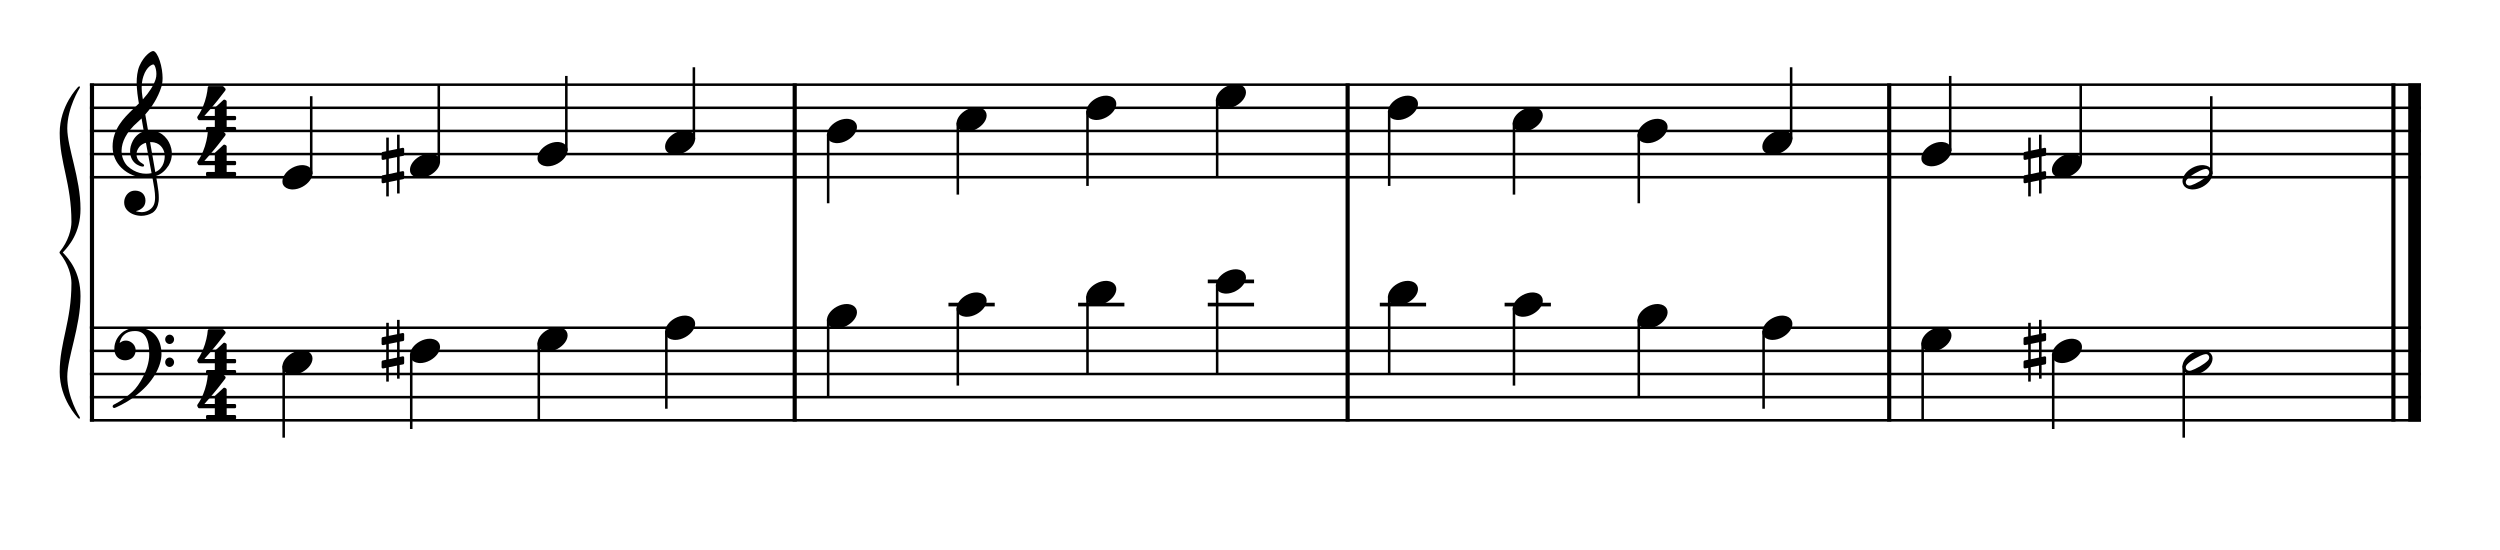 <?xml version="1.0" encoding="UTF-8" standalone="no"?>
<svg width="1000px" height="220px" viewBox="150 600 2700 500" xmlns="http://www.w3.org/2000/svg" xmlns:xlink="http://www.w3.org/1999/xlink" version="1.2" baseProfile="tiny">
 xmlns="http://www.w3.org/2000/svg" xmlns:xlink="http://www.w3.org/1999/xlink" version="1.2" baseProfile="tiny">
<title>exercises_scores (17)</title>
<desc>Generated by MuseScore 3.6.0</desc>
<polyline class="StaffLines" fill="none" stroke="#000000" stroke-width="2.75" stroke-linejoin="bevel" points="247.099,644.411 2764.63,644.411"/>
<polyline class="StaffLines" fill="none" stroke="#000000" stroke-width="2.75" stroke-linejoin="bevel" points="247.099,669.413 2764.63,669.413"/>
<polyline class="StaffLines" fill="none" stroke="#000000" stroke-width="2.75" stroke-linejoin="bevel" points="247.099,694.414 2764.63,694.414"/>
<polyline class="StaffLines" fill="none" stroke="#000000" stroke-width="2.75" stroke-linejoin="bevel" points="247.099,719.416 2764.63,719.416"/>
<polyline class="StaffLines" fill="none" stroke="#000000" stroke-width="2.75" stroke-linejoin="bevel" points="247.099,744.417 2764.63,744.417"/>
<polyline class="StaffLines" fill="none" stroke="#000000" stroke-width="2.75" stroke-linejoin="bevel" points="247.099,906.928 2764.63,906.928"/>
<polyline class="StaffLines" fill="none" stroke="#000000" stroke-width="2.75" stroke-linejoin="bevel" points="247.099,931.929 2764.63,931.929"/>
<polyline class="StaffLines" fill="none" stroke="#000000" stroke-width="2.75" stroke-linejoin="bevel" points="247.099,956.931 2764.63,956.931"/>
<polyline class="StaffLines" fill="none" stroke="#000000" stroke-width="2.75" stroke-linejoin="bevel" points="247.099,981.932 2764.63,981.932"/>
<polyline class="StaffLines" fill="none" stroke="#000000" stroke-width="2.75" stroke-linejoin="bevel" points="247.099,1006.93 2764.63,1006.93"/>
<path class="Text" d="M248.664,212.591 L212.604,212.591 L212.604,215.411 L213.684,215.411 C217.104,215.471 218.244,215.651 218.724,216.251 C219.084,216.791 219.084,216.911 219.084,219.971 L219.084,248.531 C219.084,251.591 219.084,251.711 218.724,252.251 C218.244,252.851 217.104,253.091 213.684,253.091 L212.604,253.091 L212.604,255.911 L249.444,255.911 L250.644,239.891 L248.004,239.891 C245.724,250.571 243.264,252.851 234.084,253.091 L230.124,253.091 C226.524,252.971 225.624,252.371 225.804,250.211 L225.804,234.911 L227.004,234.911 C233.184,234.671 235.404,236.891 235.644,243.551 L238.464,243.551 L238.464,223.871 L235.644,223.871 C235.284,229.751 232.944,232.091 227.244,232.091 L225.804,232.091 L225.804,218.411 C225.744,215.891 226.344,215.471 229.584,215.411 L232.704,215.411 C242.544,215.351 245.004,217.511 246.924,227.891 L249.504,227.891 L248.664,212.591 M282.908,227.951 L272.228,228.611 L272.228,231.191 L274.688,231.191 C276.968,231.251 277.268,231.611 277.268,234.191 L277.268,248.531 L277.268,250.871 L277.268,251.351 C277.208,252.251 277.148,252.611 276.908,252.911 C276.488,253.451 275.348,253.691 272.768,253.751 L272.528,253.751 L272.528,255.911 L287.648,255.911 L287.648,253.751 L287.408,253.751 C283.448,253.631 282.908,253.331 282.908,251.111 L282.908,248.531 L282.908,240.011 C282.908,234.671 285.848,230.711 289.748,230.711 C293.168,230.711 294.908,233.171 294.908,238.031 L294.908,248.531 L294.908,251.411 C294.848,252.191 294.788,252.611 294.488,252.911 C294.128,253.451 292.928,253.691 290.348,253.751 L290.108,253.751 L290.108,255.911 L305.288,255.911 L305.288,253.751 L305.048,253.751 C301.088,253.631 300.548,253.331 300.548,251.171 L300.548,248.531 L300.548,240.551 C300.548,234.551 303.248,230.711 307.448,230.711 C310.868,230.711 312.548,233.291 312.548,238.691 L312.548,248.531 L312.548,251.351 C312.488,252.191 312.428,252.611 312.128,252.911 C311.768,253.451 310.568,253.691 307.988,253.751 L307.748,253.751 L307.748,255.911 L322.928,255.911 L322.928,253.751 L322.688,253.751 C318.728,253.631 318.188,253.331 318.188,251.111 L318.188,248.531 L318.188,237.491 C318.188,233.771 317.828,232.511 316.268,230.471 C314.528,228.251 312.068,227.051 309.188,227.051 C305.288,227.051 302.408,228.911 299.828,233.051 C298.808,229.451 295.568,227.051 291.548,227.051 C287.888,227.051 285.248,228.791 282.908,232.571 L282.908,227.951 M336.537,227.951 L325.257,228.611 L325.257,231.191 L328.317,231.191 C330.597,231.251 330.897,231.611 330.897,234.191 L330.897,248.531 L330.897,251.351 C330.837,252.251 330.777,252.611 330.537,252.911 C330.117,253.451 328.977,253.691 326.397,253.751 L325.977,253.751 L325.977,255.911 L341.517,255.911 L341.517,253.751 L341.097,253.751 C337.077,253.631 336.537,253.331 336.537,251.171 L336.537,248.531 L336.537,227.951 M333.717,213.011 C331.797,213.011 330.237,214.571 330.237,216.491 C330.237,218.411 331.797,219.971 333.657,219.971 C335.637,219.971 337.197,218.411 337.197,216.491 C337.197,214.571 335.637,213.011 333.717,213.011 M355.067,227.951 L344.687,228.611 L344.687,231.191 L346.847,231.191 C349.127,231.251 349.427,231.611 349.427,234.191 L349.427,248.531 L349.427,249.971 L349.427,251.351 C349.367,252.251 349.307,252.611 349.067,252.911 C348.647,253.451 347.507,253.691 344.927,253.751 L344.687,253.751 L344.687,255.911 L359.867,255.911 L359.867,253.751 L359.627,253.751 C355.607,253.631 355.067,253.331 355.067,251.171 L355.067,248.531 L355.067,242.291 C355.067,239.351 355.487,236.651 356.147,235.271 C357.407,232.571 360.107,230.711 362.687,230.711 C364.247,230.711 366.047,231.551 366.947,232.811 C367.847,234.131 368.267,235.931 368.267,238.811 L368.267,248.531 L368.267,251.351 C368.207,252.251 368.147,252.611 367.907,252.911 C367.487,253.451 366.287,253.691 363.707,253.751 L363.467,253.751 L363.467,255.911 L378.647,255.911 L378.647,253.751 L378.407,253.751 C374.447,253.631 373.907,253.331 373.907,251.171 L373.907,248.531 L373.907,239.111 C373.907,234.791 373.727,233.711 372.647,231.671 C371.147,228.791 368.147,227.051 364.547,227.051 C360.647,227.051 357.707,228.851 355.067,232.811 L355.067,227.951 M394.843,227.051 C387.463,227.051 381.763,233.591 381.763,241.991 C381.763,250.211 387.523,256.811 394.723,256.811 C401.923,256.811 407.683,250.211 407.683,241.931 C407.683,233.711 401.923,227.051 394.843,227.051 M394.843,229.631 C399.043,229.631 401.383,234.011 401.383,241.931 C401.383,249.911 399.043,254.231 394.723,254.231 C390.403,254.231 388.063,249.911 388.063,241.991 C388.063,233.831 390.343,229.631 394.843,229.631 M421.603,227.951 L410.983,228.611 L410.983,231.191 L413.443,231.191 C415.723,231.251 416.023,231.611 416.023,234.191 L416.023,248.531 L416.023,251.351 C415.963,252.251 415.903,252.611 415.663,252.911 C415.243,253.451 414.043,253.691 411.463,253.751 L411.223,253.751 L411.223,255.911 L427.243,255.911 L427.243,253.751 L426.163,253.751 C422.143,253.631 421.603,253.331 421.603,251.171 L421.603,248.531 L421.603,247.931 C421.663,237.851 425.263,230.171 429.943,229.931 C429.103,230.891 428.863,231.491 428.863,232.631 C428.863,234.551 430.243,235.931 432.163,235.931 C434.383,235.931 435.823,234.311 435.823,231.911 C435.823,228.971 433.783,227.051 430.603,227.051 C426.823,227.051 423.583,230.051 421.603,235.391 L421.603,227.951 "/>
<polyline class="BarLine" fill="none" stroke="#000000" stroke-width="4.50" stroke-linejoin="bevel" points="249.349,905.552 249.349,1008.31"/>
<polyline class="BarLine" fill="none" stroke="#000000" stroke-width="4.50" stroke-linejoin="bevel" points="1008.28,905.552 1008.28,1008.31"/>
<polyline class="BarLine" fill="none" stroke="#000000" stroke-width="4.50" stroke-linejoin="bevel" points="1605.44,905.552 1605.44,1008.31"/>
<polyline class="BarLine" fill="none" stroke="#000000" stroke-width="4.50" stroke-linejoin="bevel" points="2190.34,905.552 2190.34,1008.31"/>
<polyline class="BarLine" fill="none" stroke="#000000" stroke-width="4.50" stroke-linejoin="bevel" points="2734.88,905.552 2734.88,1008.31"/>
<polyline class="BarLine" fill="none" stroke="#000000" stroke-width="13.75" stroke-linejoin="bevel" points="2757.75,905.552 2757.75,1008.31"/>
<polyline class="BarLine" fill="none" stroke="#000000" stroke-width="4.50" stroke-linejoin="bevel" points="249.349,643.036 249.349,906.928"/>
<polyline class="BarLine" fill="none" stroke="#000000" stroke-width="4.50" stroke-linejoin="bevel" points="1008.28,643.036 1008.28,906.928"/>
<polyline class="BarLine" fill="none" stroke="#000000" stroke-width="4.50" stroke-linejoin="bevel" points="1605.44,643.036 1605.44,906.928"/>
<polyline class="BarLine" fill="none" stroke="#000000" stroke-width="4.50" stroke-linejoin="bevel" points="2190.34,643.036 2190.34,906.928"/>
<polyline class="BarLine" fill="none" stroke="#000000" stroke-width="4.50" stroke-linejoin="bevel" points="2734.88,643.036 2734.88,906.928"/>
<polyline class="BarLine" fill="none" stroke="#000000" stroke-width="13.75" stroke-linejoin="bevel" points="2757.75,643.036 2757.75,906.928"/>
<path class="Accidental" d="M585.409,921.329 C586.009,921.229 586.509,920.529 586.509,919.929 L586.509,914.029 C586.509,913.229 585.909,912.629 585.109,912.629 L584.909,912.629 L581.609,913.329 L581.609,898.429 L578.809,898.429 L578.809,913.929 L569.909,915.729 L569.909,901.629 L567.109,901.629 L567.109,916.329 L563.209,917.129 C562.609,917.229 562.109,917.929 562.109,918.529 L562.109,918.729 L562.109,924.529 L562.109,924.329 C562.109,925.129 562.709,925.729 563.509,925.729 L563.809,925.729 L567.109,925.029 L567.109,941.529 L563.209,942.329 C562.609,942.429 562.109,943.129 562.109,943.729 L562.109,949.529 C562.109,950.329 562.709,950.929 563.509,950.929 L563.809,950.929 L567.109,950.229 L567.109,965.129 L569.909,965.129 L569.909,949.629 L578.809,947.829 L578.809,961.929 L581.609,961.929 L581.609,947.229 L585.409,946.529 C586.009,946.429 586.509,945.729 586.509,945.129 L586.509,939.229 C586.509,938.429 585.909,937.829 585.109,937.829 L584.909,937.829 L581.609,938.529 L581.609,922.029 L585.409,921.329 M569.909,941.029 L569.909,924.429 L578.809,922.629 L578.809,939.129 L569.909,941.029 "/>
<path class="Accidental" d="M2358.72,921.329 C2359.32,921.229 2359.82,920.529 2359.82,919.929 L2359.82,914.029 C2359.82,913.229 2359.22,912.629 2358.42,912.629 L2358.22,912.629 L2354.92,913.329 L2354.92,898.429 L2352.12,898.429 L2352.12,913.929 L2343.22,915.729 L2343.22,901.629 L2340.42,901.629 L2340.42,916.329 L2336.52,917.129 C2335.92,917.229 2335.42,917.929 2335.42,918.529 L2335.42,918.729 L2335.42,924.529 L2335.42,924.329 C2335.42,925.129 2336.02,925.729 2336.82,925.729 L2337.12,925.729 L2340.42,925.029 L2340.42,941.529 L2336.52,942.329 C2335.92,942.429 2335.42,943.129 2335.42,943.729 L2335.42,949.529 C2335.42,950.329 2336.02,950.929 2336.82,950.929 L2337.12,950.929 L2340.42,950.229 L2340.42,965.129 L2343.22,965.129 L2343.22,949.629 L2352.12,947.829 L2352.12,961.929 L2354.92,961.929 L2354.92,947.229 L2358.72,946.529 C2359.32,946.429 2359.82,945.729 2359.82,945.129 L2359.82,939.229 C2359.82,938.429 2359.22,937.829 2358.42,937.829 L2358.22,937.829 L2354.92,938.529 L2354.92,922.029 L2358.72,921.329 M2343.22,941.029 L2343.22,924.429 L2352.12,922.629 L2352.12,939.129 L2343.22,941.029 "/>
<path class="Accidental" d="M585.409,721.317 C586.009,721.217 586.509,720.517 586.509,719.917 L586.509,714.017 C586.509,713.217 585.909,712.617 585.109,712.617 L584.909,712.617 L581.609,713.317 L581.609,698.417 L578.809,698.417 L578.809,713.917 L569.909,715.717 L569.909,701.617 L567.109,701.617 L567.109,716.317 L563.209,717.117 C562.609,717.217 562.109,717.917 562.109,718.517 L562.109,718.717 L562.109,724.517 L562.109,724.317 C562.109,725.117 562.709,725.717 563.509,725.717 L563.809,725.717 L567.109,725.017 L567.109,741.517 L563.209,742.317 C562.609,742.417 562.109,743.117 562.109,743.717 L562.109,749.517 C562.109,750.317 562.709,750.917 563.509,750.917 L563.809,750.917 L567.109,750.217 L567.109,765.117 L569.909,765.117 L569.909,749.617 L578.809,747.817 L578.809,761.917 L581.609,761.917 L581.609,747.217 L585.409,746.517 C586.009,746.417 586.509,745.717 586.509,745.117 L586.509,739.217 C586.509,738.417 585.909,737.817 585.109,737.817 L584.909,737.817 L581.609,738.517 L581.609,722.017 L585.409,721.317 M569.909,741.017 L569.909,724.417 L578.809,722.617 L578.809,739.117 L569.909,741.017 "/>
<path class="Accidental" d="M2358.72,721.317 C2359.32,721.217 2359.82,720.517 2359.82,719.917 L2359.82,714.017 C2359.82,713.217 2359.22,712.617 2358.42,712.617 L2358.22,712.617 L2354.92,713.317 L2354.92,698.417 L2352.12,698.417 L2352.12,713.917 L2343.22,715.717 L2343.22,701.617 L2340.42,701.617 L2340.42,716.317 L2336.52,717.117 C2335.92,717.217 2335.42,717.917 2335.42,718.517 L2335.42,718.717 L2335.42,724.517 L2335.42,724.317 C2335.42,725.117 2336.02,725.717 2336.82,725.717 L2337.12,725.717 L2340.42,725.017 L2340.42,741.517 L2336.52,742.317 C2335.92,742.417 2335.42,743.117 2335.42,743.717 L2335.42,749.517 C2335.42,750.317 2336.02,750.917 2336.82,750.917 L2337.12,750.917 L2340.42,750.217 L2340.42,765.117 L2343.22,765.117 L2343.22,749.617 L2352.12,747.817 L2352.12,761.917 L2354.92,761.917 L2354.92,747.217 L2358.72,746.517 C2359.32,746.417 2359.82,745.717 2359.82,745.117 L2359.82,739.217 C2359.82,738.417 2359.22,737.817 2358.42,737.817 L2358.22,737.817 L2354.92,738.517 L2354.92,722.017 L2358.72,721.317 M2343.22,741.017 L2343.22,724.417 L2352.12,722.617 L2352.12,739.117 L2343.22,741.017 "/>
<polyline class="LedgerLine" fill="none" stroke="#000000" stroke-width="4.00" stroke-linejoin="bevel" points="1174.32,881.926 1224.32,881.926"/>
<polyline class="LedgerLine" fill="none" stroke="#000000" stroke-width="4.00" stroke-linejoin="bevel" points="1314.36,881.926 1364.35,881.926"/>
<polyline class="LedgerLine" fill="none" stroke="#000000" stroke-width="4.00" stroke-linejoin="bevel" points="1454.4,881.926 1504.39,881.926"/>
<polyline class="LedgerLine" fill="none" stroke="#000000" stroke-width="4.00" stroke-linejoin="bevel" points="1454.4,856.924 1504.39,856.924"/>
<polyline class="LedgerLine" fill="none" stroke="#000000" stroke-width="4.00" stroke-linejoin="bevel" points="1640.19,881.926 1690.18,881.926"/>
<polyline class="LedgerLine" fill="none" stroke="#000000" stroke-width="4.00" stroke-linejoin="bevel" points="1774.98,881.926 1824.97,881.926"/>
<polyline class="Stem" fill="none" stroke="#000000" stroke-width="2.75" stroke-linejoin="bevel" points="456.377,947.95 456.377,1025.69"/>
<polyline class="Stem" fill="none" stroke="#000000" stroke-width="2.75" stroke-linejoin="bevel" points="594.135,935.449 594.135,1016.31"/>
<polyline class="Stem" fill="none" stroke="#000000" stroke-width="2.75" stroke-linejoin="bevel" points="731.892,922.949 731.892,1006.93"/>
<polyline class="Stem" fill="none" stroke="#000000" stroke-width="2.75" stroke-linejoin="bevel" points="869.649,910.448 869.649,994.433"/>
<polyline class="Stem" fill="none" stroke="#000000" stroke-width="2.75" stroke-linejoin="bevel" points="1044.41,897.947 1044.41,981.932"/>
<polyline class="Stem" fill="none" stroke="#000000" stroke-width="2.75" stroke-linejoin="bevel" points="1184.45,885.446 1184.45,969.431"/>
<polyline class="Stem" fill="none" stroke="#000000" stroke-width="2.75" stroke-linejoin="bevel" points="1324.49,872.945 1324.49,956.931"/>
<polyline class="Stem" fill="none" stroke="#000000" stroke-width="2.75" stroke-linejoin="bevel" points="1464.52,860.445 1464.52,956.931"/>
<polyline class="Stem" fill="none" stroke="#000000" stroke-width="2.75" stroke-linejoin="bevel" points="1650.31,872.945 1650.31,956.931"/>
<polyline class="Stem" fill="none" stroke="#000000" stroke-width="2.75" stroke-linejoin="bevel" points="1785.1,885.446 1785.1,969.431"/>
<polyline class="Stem" fill="none" stroke="#000000" stroke-width="2.75" stroke-linejoin="bevel" points="1919.89,897.947 1919.89,981.932"/>
<polyline class="Stem" fill="none" stroke="#000000" stroke-width="2.75" stroke-linejoin="bevel" points="2054.68,910.448 2054.68,994.433"/>
<polyline class="Stem" fill="none" stroke="#000000" stroke-width="2.75" stroke-linejoin="bevel" points="2226.47,922.949 2226.47,1006.93"/>
<polyline class="Stem" fill="none" stroke="#000000" stroke-width="2.75" stroke-linejoin="bevel" points="2367.45,935.449 2367.45,1016.31"/>
<polyline class="Stem" fill="none" stroke="#000000" stroke-width="2.75" stroke-linejoin="bevel" points="2508.43,947.87 2508.43,1025.69"/>
<polyline class="Stem" fill="none" stroke="#000000" stroke-width="2.75" stroke-linejoin="bevel" points="486.121,741.057 486.121,656.912"/>
<polyline class="Stem" fill="none" stroke="#000000" stroke-width="2.75" stroke-linejoin="bevel" points="623.879,728.556 623.879,644.411"/>
<polyline class="Stem" fill="none" stroke="#000000" stroke-width="2.75" stroke-linejoin="bevel" points="761.636,716.056 761.636,635.035"/>
<polyline class="Stem" fill="none" stroke="#000000" stroke-width="2.75" stroke-linejoin="bevel" points="899.394,703.555 899.394,625.66"/>
<polyline class="Stem" fill="none" stroke="#000000" stroke-width="2.75" stroke-linejoin="bevel" points="1044.41,697.934 1044.41,772.544"/>
<polyline class="Stem" fill="none" stroke="#000000" stroke-width="2.75" stroke-linejoin="bevel" points="1184.45,685.434 1184.45,763.168"/>
<polyline class="Stem" fill="none" stroke="#000000" stroke-width="2.75" stroke-linejoin="bevel" points="1324.49,672.933 1324.49,753.793"/>
<polyline class="Stem" fill="none" stroke="#000000" stroke-width="2.75" stroke-linejoin="bevel" points="1464.52,660.432 1464.52,744.417"/>
<polyline class="Stem" fill="none" stroke="#000000" stroke-width="2.75" stroke-linejoin="bevel" points="1650.31,672.933 1650.31,753.793"/>
<polyline class="Stem" fill="none" stroke="#000000" stroke-width="2.75" stroke-linejoin="bevel" points="1785.1,685.434 1785.1,763.168"/>
<polyline class="Stem" fill="none" stroke="#000000" stroke-width="2.75" stroke-linejoin="bevel" points="1919.89,697.934 1919.89,772.544"/>
<polyline class="Stem" fill="none" stroke="#000000" stroke-width="2.75" stroke-linejoin="bevel" points="2084.42,703.555 2084.42,625.66"/>
<polyline class="Stem" fill="none" stroke="#000000" stroke-width="2.75" stroke-linejoin="bevel" points="2256.21,716.056 2256.21,635.035"/>
<polyline class="Stem" fill="none" stroke="#000000" stroke-width="2.75" stroke-linejoin="bevel" points="2397.19,728.556 2397.19,644.411"/>
<polyline class="Stem" fill="none" stroke="#000000" stroke-width="2.75" stroke-linejoin="bevel" points="2538.18,740.977 2538.18,656.912"/>
<path class="Note" d="M486.502,936.23 C485.002,933.53 482.102,931.83 478.202,931.43 C477.602,931.33 477.102,931.33 476.502,931.33 C473.002,931.33 469.202,932.33 465.702,934.23 C459.102,937.83 455.002,943.73 455.002,948.83 C455.002,950.23 455.202,951.53 455.902,952.73 C457.402,955.43 460.402,957.13 464.302,957.53 C464.902,957.63 465.402,957.63 466.002,957.63 C469.502,957.63 473.202,956.63 476.702,954.73 C483.302,951.13 487.502,945.33 487.502,940.23 C487.502,938.83 487.202,937.43 486.502,936.23"/>
<path class="Note" d="M624.26,923.729 C622.76,921.029 619.86,919.329 615.96,918.929 C615.36,918.829 614.86,918.829 614.26,918.829 C610.76,918.829 606.96,919.829 603.46,921.729 C596.86,925.329 592.76,931.229 592.76,936.329 C592.76,937.729 592.96,939.029 593.66,940.229 C595.16,942.929 598.16,944.629 602.06,945.029 C602.66,945.129 603.16,945.129 603.76,945.129 C607.26,945.129 610.96,944.129 614.46,942.229 C621.06,938.629 625.26,932.829 625.26,927.729 C625.26,926.329 624.96,924.929 624.26,923.729"/>
<path class="Note" d="M762.017,911.228 C760.517,908.528 757.617,906.828 753.717,906.428 C753.117,906.328 752.617,906.328 752.017,906.328 C748.517,906.328 744.717,907.328 741.217,909.228 C734.617,912.828 730.517,918.728 730.517,923.828 C730.517,925.228 730.717,926.528 731.417,927.728 C732.917,930.428 735.917,932.128 739.817,932.528 C740.417,932.628 740.917,932.628 741.517,932.628 C745.017,932.628 748.717,931.628 752.217,929.728 C758.817,926.128 763.017,920.328 763.017,915.228 C763.017,913.828 762.717,912.428 762.017,911.228"/>
<path class="Note" d="M899.774,898.728 C898.274,896.028 895.374,894.328 891.474,893.928 C890.874,893.828 890.374,893.828 889.774,893.828 C886.274,893.828 882.474,894.828 878.974,896.728 C872.374,900.328 868.274,906.228 868.274,911.328 C868.274,912.728 868.474,914.028 869.174,915.228 C870.674,917.928 873.674,919.628 877.574,920.028 C878.174,920.128 878.674,920.128 879.274,920.128 C882.774,920.128 886.474,919.128 889.974,917.228 C896.574,913.628 900.774,907.828 900.774,902.728 C900.774,901.328 900.474,899.928 899.774,898.728"/>
<path class="Note" d="M1074.53,886.227 C1073.03,883.527 1070.13,881.827 1066.23,881.427 C1065.63,881.327 1065.13,881.327 1064.53,881.327 C1061.03,881.327 1057.23,882.327 1053.73,884.227 C1047.13,887.827 1043.03,893.727 1043.03,898.827 C1043.03,900.227 1043.23,901.527 1043.93,902.727 C1045.43,905.427 1048.43,907.127 1052.33,907.527 C1052.93,907.627 1053.43,907.627 1054.03,907.627 C1057.53,907.627 1061.23,906.627 1064.73,904.727 C1071.33,901.127 1075.53,895.327 1075.53,890.227 C1075.53,888.827 1075.23,887.427 1074.53,886.227"/>
<path class="Note" d="M1214.57,873.726 C1213.07,871.026 1210.17,869.326 1206.27,868.926 C1205.67,868.826 1205.17,868.826 1204.57,868.826 C1201.07,868.826 1197.27,869.826 1193.77,871.726 C1187.17,875.326 1183.07,881.226 1183.07,886.326 C1183.07,887.726 1183.27,889.026 1183.97,890.226 C1185.47,892.926 1188.47,894.626 1192.37,895.026 C1192.97,895.126 1193.47,895.126 1194.07,895.126 C1197.57,895.126 1201.27,894.126 1204.77,892.226 C1211.37,888.626 1215.57,882.826 1215.57,877.726 C1215.57,876.326 1215.27,874.926 1214.57,873.726"/>
<path class="Note" d="M1354.61,861.225 C1353.11,858.525 1350.21,856.825 1346.31,856.425 C1345.71,856.325 1345.21,856.325 1344.61,856.325 C1341.11,856.325 1337.31,857.325 1333.81,859.225 C1327.21,862.825 1323.11,868.725 1323.11,873.825 C1323.11,875.225 1323.31,876.525 1324.01,877.725 C1325.51,880.425 1328.51,882.125 1332.41,882.525 C1333.01,882.625 1333.51,882.625 1334.11,882.625 C1337.61,882.625 1341.31,881.625 1344.81,879.725 C1351.41,876.125 1355.61,870.325 1355.61,865.225 C1355.61,863.825 1355.31,862.425 1354.61,861.225"/>
<path class="Note" d="M1494.65,848.724 C1493.15,846.024 1490.25,844.324 1486.35,843.924 C1485.75,843.824 1485.25,843.824 1484.65,843.824 C1481.15,843.824 1477.35,844.824 1473.85,846.724 C1467.25,850.324 1463.15,856.224 1463.15,861.324 C1463.15,862.724 1463.35,864.024 1464.05,865.224 C1465.55,867.924 1468.55,869.624 1472.45,870.024 C1473.05,870.124 1473.55,870.124 1474.15,870.124 C1477.65,870.124 1481.35,869.124 1484.85,867.224 C1491.45,863.624 1495.65,857.824 1495.65,852.724 C1495.65,851.324 1495.35,849.924 1494.65,848.724"/>
<path class="Note" d="M1680.44,861.225 C1678.94,858.525 1676.04,856.825 1672.14,856.425 C1671.54,856.325 1671.04,856.325 1670.44,856.325 C1666.94,856.325 1663.14,857.325 1659.64,859.225 C1653.04,862.825 1648.94,868.725 1648.94,873.825 C1648.94,875.225 1649.14,876.525 1649.84,877.725 C1651.34,880.425 1654.34,882.125 1658.24,882.525 C1658.84,882.625 1659.34,882.625 1659.94,882.625 C1663.44,882.625 1667.14,881.625 1670.64,879.725 C1677.24,876.125 1681.44,870.325 1681.44,865.225 C1681.44,863.825 1681.14,862.425 1680.44,861.225"/>
<path class="Note" d="M1815.23,873.726 C1813.73,871.026 1810.83,869.326 1806.93,868.926 C1806.33,868.826 1805.83,868.826 1805.23,868.826 C1801.73,868.826 1797.93,869.826 1794.43,871.726 C1787.83,875.326 1783.73,881.226 1783.73,886.326 C1783.73,887.726 1783.93,889.026 1784.63,890.226 C1786.13,892.926 1789.13,894.626 1793.03,895.026 C1793.63,895.126 1794.13,895.126 1794.73,895.126 C1798.23,895.126 1801.93,894.126 1805.43,892.226 C1812.03,888.626 1816.23,882.826 1816.23,877.726 C1816.23,876.326 1815.93,874.926 1815.23,873.726"/>
<path class="Note" d="M1950.01,886.227 C1948.51,883.527 1945.61,881.827 1941.71,881.427 C1941.11,881.327 1940.61,881.327 1940.01,881.327 C1936.51,881.327 1932.71,882.327 1929.21,884.227 C1922.61,887.827 1918.51,893.727 1918.51,898.827 C1918.51,900.227 1918.71,901.527 1919.41,902.727 C1920.91,905.427 1923.91,907.127 1927.81,907.527 C1928.41,907.627 1928.91,907.627 1929.51,907.627 C1933.01,907.627 1936.71,906.627 1940.21,904.727 C1946.81,901.127 1951.01,895.327 1951.01,890.227 C1951.01,888.827 1950.71,887.427 1950.01,886.227"/>
<path class="Note" d="M2084.8,898.728 C2083.3,896.028 2080.4,894.328 2076.5,893.928 C2075.9,893.828 2075.4,893.828 2074.8,893.828 C2071.3,893.828 2067.5,894.828 2064,896.728 C2057.4,900.328 2053.3,906.228 2053.3,911.328 C2053.3,912.728 2053.5,914.028 2054.2,915.228 C2055.7,917.928 2058.7,919.628 2062.6,920.028 C2063.2,920.128 2063.7,920.128 2064.3,920.128 C2067.8,920.128 2071.5,919.128 2075,917.228 C2081.6,913.628 2085.8,907.828 2085.8,902.728 C2085.8,901.328 2085.5,899.928 2084.8,898.728"/>
<path class="Note" d="M2256.59,911.228 C2255.09,908.528 2252.19,906.828 2248.29,906.428 C2247.69,906.328 2247.19,906.328 2246.59,906.328 C2243.09,906.328 2239.29,907.328 2235.79,909.228 C2229.19,912.828 2225.09,918.728 2225.09,923.828 C2225.09,925.228 2225.29,926.528 2225.99,927.728 C2227.49,930.428 2230.49,932.128 2234.39,932.528 C2234.99,932.628 2235.49,932.628 2236.09,932.628 C2239.59,932.628 2243.29,931.628 2246.79,929.728 C2253.39,926.128 2257.59,920.328 2257.59,915.228 C2257.59,913.828 2257.29,912.428 2256.59,911.228"/>
<path class="Note" d="M2397.57,923.729 C2396.07,921.029 2393.17,919.329 2389.27,918.929 C2388.67,918.829 2388.17,918.829 2387.57,918.829 C2384.07,918.829 2380.27,919.829 2376.77,921.729 C2370.17,925.329 2366.07,931.229 2366.07,936.329 C2366.07,937.729 2366.27,939.029 2366.97,940.229 C2368.47,942.929 2371.47,944.629 2375.37,945.029 C2375.97,945.129 2376.47,945.129 2377.07,945.129 C2380.57,945.129 2384.27,944.129 2387.77,942.229 C2394.37,938.629 2398.57,932.829 2398.57,927.729 C2398.57,926.329 2398.27,924.929 2397.57,923.729"/>
<path class="Note" d="M2538.56,936.23 C2537.06,933.53 2534.16,931.83 2530.26,931.43 C2529.66,931.33 2529.16,931.33 2528.56,931.33 C2525.06,931.33 2521.26,932.33 2517.76,934.23 C2511.16,937.83 2507.06,943.63 2507.06,948.73 C2507.06,950.13 2507.46,951.53 2508.16,952.73 C2509.66,955.53 2512.46,957.13 2516.36,957.53 C2516.96,957.63 2517.46,957.63 2518.06,957.63 C2521.56,957.63 2525.36,956.63 2528.86,954.73 C2535.46,951.13 2539.56,945.23 2539.56,940.13 C2539.56,938.73 2539.26,937.43 2538.56,936.23 M2534.36,942.53 C2532.66,944.33 2529.46,946.63 2525.86,948.73 C2522.26,950.83 2518.56,952.53 2516.26,953.23 C2515.76,953.33 2515.16,953.43 2514.66,953.43 C2513.16,953.43 2511.86,952.73 2511.16,951.63 C2510.86,951.03 2510.66,950.43 2510.66,949.83 C2510.66,948.73 2511.16,947.63 2512.26,946.43 C2513.96,944.63 2517.16,942.23 2520.76,940.13 C2524.36,938.03 2528.06,936.33 2530.46,935.73 L2530.66,935.73 C2531.26,935.53 2531.76,935.43 2532.26,935.43 C2533.66,935.43 2534.76,936.03 2535.46,937.33 C2535.76,937.93 2535.96,938.43 2535.96,939.03 C2535.96,940.33 2535.26,941.63 2534.36,942.53"/>
<path class="Note" d="M486.502,736.217 C485.002,733.517 482.102,731.817 478.202,731.417 C477.602,731.317 477.102,731.317 476.502,731.317 C473.002,731.317 469.202,732.317 465.702,734.217 C459.102,737.817 455.002,743.717 455.002,748.817 C455.002,750.217 455.202,751.517 455.902,752.717 C457.402,755.417 460.402,757.117 464.302,757.517 C464.902,757.617 465.402,757.617 466.002,757.617 C469.502,757.617 473.202,756.617 476.702,754.717 C483.302,751.117 487.502,745.317 487.502,740.217 C487.502,738.817 487.202,737.417 486.502,736.217"/>
<path class="Note" d="M624.26,723.717 C622.76,721.017 619.86,719.317 615.96,718.917 C615.36,718.817 614.86,718.817 614.26,718.817 C610.76,718.817 606.96,719.817 603.46,721.717 C596.86,725.317 592.76,731.217 592.76,736.317 C592.76,737.717 592.96,739.017 593.66,740.217 C595.16,742.917 598.16,744.617 602.06,745.017 C602.66,745.117 603.16,745.117 603.76,745.117 C607.26,745.117 610.96,744.117 614.46,742.217 C621.06,738.617 625.26,732.817 625.26,727.717 C625.26,726.317 624.96,724.917 624.26,723.717"/>
<path class="Note" d="M762.017,711.216 C760.517,708.516 757.617,706.816 753.717,706.416 C753.117,706.316 752.617,706.316 752.017,706.316 C748.517,706.316 744.717,707.316 741.217,709.216 C734.617,712.816 730.517,718.716 730.517,723.816 C730.517,725.216 730.717,726.516 731.417,727.716 C732.917,730.416 735.917,732.116 739.817,732.516 C740.417,732.616 740.917,732.616 741.517,732.616 C745.017,732.616 748.717,731.616 752.217,729.716 C758.817,726.116 763.017,720.316 763.017,715.216 C763.017,713.816 762.717,712.416 762.017,711.216"/>
<path class="Note" d="M899.774,698.715 C898.274,696.015 895.374,694.315 891.474,693.915 C890.874,693.815 890.374,693.815 889.774,693.815 C886.274,693.815 882.474,694.815 878.974,696.715 C872.374,700.315 868.274,706.215 868.274,711.315 C868.274,712.715 868.474,714.015 869.174,715.215 C870.674,717.915 873.674,719.615 877.574,720.015 C878.174,720.115 878.674,720.115 879.274,720.115 C882.774,720.115 886.474,719.115 889.974,717.215 C896.574,713.615 900.774,707.815 900.774,702.715 C900.774,701.315 900.474,699.915 899.774,698.715"/>
<path class="Note" d="M1074.53,686.214 C1073.03,683.514 1070.13,681.814 1066.23,681.414 C1065.63,681.314 1065.13,681.314 1064.53,681.314 C1061.03,681.314 1057.23,682.314 1053.73,684.214 C1047.13,687.814 1043.03,693.714 1043.03,698.814 C1043.03,700.214 1043.23,701.514 1043.93,702.714 C1045.43,705.414 1048.43,707.114 1052.33,707.514 C1052.93,707.614 1053.43,707.614 1054.03,707.614 C1057.53,707.614 1061.23,706.614 1064.73,704.714 C1071.33,701.114 1075.53,695.314 1075.53,690.214 C1075.53,688.814 1075.23,687.414 1074.53,686.214"/>
<path class="Note" d="M1214.57,673.713 C1213.07,671.013 1210.17,669.313 1206.27,668.913 C1205.67,668.813 1205.17,668.813 1204.57,668.813 C1201.07,668.813 1197.27,669.813 1193.77,671.713 C1187.17,675.313 1183.07,681.213 1183.07,686.313 C1183.07,687.713 1183.27,689.013 1183.97,690.213 C1185.47,692.913 1188.47,694.613 1192.37,695.013 C1192.97,695.113 1193.47,695.113 1194.07,695.113 C1197.57,695.113 1201.27,694.113 1204.77,692.213 C1211.37,688.613 1215.57,682.813 1215.57,677.713 C1215.57,676.313 1215.27,674.913 1214.57,673.713"/>
<path class="Note" d="M1354.61,661.213 C1353.11,658.513 1350.21,656.813 1346.31,656.413 C1345.71,656.313 1345.21,656.313 1344.61,656.313 C1341.11,656.313 1337.31,657.313 1333.81,659.213 C1327.21,662.813 1323.11,668.713 1323.11,673.813 C1323.11,675.213 1323.31,676.513 1324.01,677.713 C1325.51,680.413 1328.51,682.113 1332.41,682.513 C1333.01,682.613 1333.51,682.613 1334.11,682.613 C1337.61,682.613 1341.31,681.613 1344.81,679.713 C1351.41,676.113 1355.61,670.313 1355.61,665.213 C1355.61,663.813 1355.31,662.413 1354.61,661.213"/>
<path class="Note" d="M1494.65,648.712 C1493.15,646.012 1490.25,644.312 1486.35,643.912 C1485.75,643.812 1485.25,643.812 1484.65,643.812 C1481.15,643.812 1477.35,644.812 1473.85,646.712 C1467.25,650.312 1463.15,656.212 1463.15,661.312 C1463.15,662.712 1463.35,664.012 1464.05,665.212 C1465.55,667.912 1468.55,669.612 1472.45,670.012 C1473.05,670.112 1473.55,670.112 1474.15,670.112 C1477.65,670.112 1481.35,669.112 1484.85,667.212 C1491.45,663.612 1495.65,657.812 1495.65,652.712 C1495.65,651.312 1495.35,649.912 1494.65,648.712"/>
<path class="Note" d="M1680.44,661.213 C1678.94,658.513 1676.04,656.813 1672.14,656.413 C1671.54,656.313 1671.04,656.313 1670.44,656.313 C1666.94,656.313 1663.14,657.313 1659.64,659.213 C1653.04,662.813 1648.94,668.713 1648.94,673.813 C1648.94,675.213 1649.14,676.513 1649.84,677.713 C1651.34,680.413 1654.34,682.113 1658.24,682.513 C1658.84,682.613 1659.34,682.613 1659.94,682.613 C1663.44,682.613 1667.14,681.613 1670.64,679.713 C1677.24,676.113 1681.44,670.313 1681.44,665.213 C1681.44,663.813 1681.14,662.413 1680.44,661.213"/>
<path class="Note" d="M1815.23,673.713 C1813.73,671.013 1810.83,669.313 1806.93,668.913 C1806.33,668.813 1805.83,668.813 1805.23,668.813 C1801.73,668.813 1797.93,669.813 1794.43,671.713 C1787.83,675.313 1783.73,681.213 1783.73,686.313 C1783.73,687.713 1783.93,689.013 1784.63,690.213 C1786.13,692.913 1789.13,694.613 1793.03,695.013 C1793.63,695.113 1794.13,695.113 1794.73,695.113 C1798.23,695.113 1801.93,694.113 1805.43,692.213 C1812.03,688.613 1816.23,682.813 1816.23,677.713 C1816.23,676.313 1815.93,674.913 1815.23,673.713"/>
<path class="Note" d="M1950.01,686.214 C1948.51,683.514 1945.61,681.814 1941.71,681.414 C1941.11,681.314 1940.61,681.314 1940.01,681.314 C1936.51,681.314 1932.71,682.314 1929.21,684.214 C1922.61,687.814 1918.51,693.714 1918.51,698.814 C1918.51,700.214 1918.71,701.514 1919.41,702.714 C1920.91,705.414 1923.91,707.114 1927.81,707.514 C1928.41,707.614 1928.91,707.614 1929.51,707.614 C1933.01,707.614 1936.71,706.614 1940.21,704.714 C1946.81,701.114 1951.01,695.314 1951.01,690.214 C1951.01,688.814 1950.71,687.414 1950.01,686.214"/>
<path class="Note" d="M2084.8,698.715 C2083.3,696.015 2080.4,694.315 2076.5,693.915 C2075.9,693.815 2075.4,693.815 2074.8,693.815 C2071.3,693.815 2067.5,694.815 2064,696.715 C2057.4,700.315 2053.3,706.215 2053.3,711.315 C2053.3,712.715 2053.5,714.015 2054.2,715.215 C2055.7,717.915 2058.7,719.615 2062.6,720.015 C2063.2,720.115 2063.7,720.115 2064.3,720.115 C2067.8,720.115 2071.5,719.115 2075,717.215 C2081.6,713.615 2085.8,707.815 2085.8,702.715 C2085.8,701.315 2085.5,699.915 2084.8,698.715"/>
<path class="Note" d="M2256.59,711.216 C2255.09,708.516 2252.19,706.816 2248.29,706.416 C2247.69,706.316 2247.19,706.316 2246.59,706.316 C2243.09,706.316 2239.29,707.316 2235.79,709.216 C2229.19,712.816 2225.09,718.716 2225.09,723.816 C2225.09,725.216 2225.29,726.516 2225.99,727.716 C2227.49,730.416 2230.49,732.116 2234.39,732.516 C2234.99,732.616 2235.49,732.616 2236.09,732.616 C2239.59,732.616 2243.29,731.616 2246.79,729.716 C2253.39,726.116 2257.59,720.316 2257.59,715.216 C2257.59,713.816 2257.29,712.416 2256.59,711.216"/>
<path class="Note" d="M2397.57,723.717 C2396.07,721.017 2393.17,719.317 2389.27,718.917 C2388.67,718.817 2388.17,718.817 2387.57,718.817 C2384.07,718.817 2380.27,719.817 2376.77,721.717 C2370.17,725.317 2366.07,731.217 2366.07,736.317 C2366.07,737.717 2366.27,739.017 2366.97,740.217 C2368.47,742.917 2371.47,744.617 2375.37,745.017 C2375.97,745.117 2376.47,745.117 2377.07,745.117 C2380.57,745.117 2384.27,744.117 2387.77,742.217 C2394.37,738.617 2398.57,732.817 2398.57,727.717 C2398.57,726.317 2398.27,724.917 2397.57,723.717"/>
<path class="Note" d="M2538.56,736.217 C2537.06,733.517 2534.16,731.817 2530.26,731.417 C2529.66,731.317 2529.16,731.317 2528.56,731.317 C2525.06,731.317 2521.26,732.317 2517.76,734.217 C2511.16,737.817 2507.06,743.617 2507.06,748.717 C2507.06,750.117 2507.46,751.517 2508.16,752.717 C2509.66,755.517 2512.46,757.117 2516.36,757.517 C2516.96,757.617 2517.46,757.617 2518.06,757.617 C2521.56,757.617 2525.36,756.617 2528.86,754.717 C2535.46,751.117 2539.56,745.217 2539.56,740.117 C2539.56,738.717 2539.26,737.417 2538.56,736.217 M2534.36,742.517 C2532.66,744.317 2529.46,746.617 2525.86,748.717 C2522.26,750.817 2518.56,752.517 2516.26,753.217 C2515.76,753.317 2515.16,753.417 2514.66,753.417 C2513.16,753.417 2511.86,752.717 2511.16,751.617 C2510.86,751.017 2510.66,750.417 2510.66,749.817 C2510.66,748.717 2511.16,747.617 2512.26,746.417 C2513.96,744.617 2517.16,742.217 2520.76,740.117 C2524.36,738.017 2528.06,736.317 2530.46,735.717 L2530.66,735.717 C2531.26,735.517 2531.76,735.417 2532.26,735.417 C2533.66,735.417 2534.76,736.017 2535.46,737.317 C2535.76,737.917 2535.96,738.417 2535.96,739.017 C2535.96,740.317 2535.26,741.617 2534.36,742.517"/>
<path class="Clef" d="M297,906.829 C289.4,906.829 283.3,911.229 283.2,911.229 C277.4,915.529 275.1,920.629 274.2,924.129 C273.7,925.929 273.5,927.729 273.5,929.429 C273.5,931.829 273.9,934.029 274.8,935.929 C276,938.629 278.3,940.529 281.3,941.529 C282.5,941.929 283.8,942.129 285.1,942.129 C287.3,942.129 289.6,941.529 291.5,940.429 C294.6,938.729 296.5,935.129 296.5,931.229 C296.5,927.729 294.7,924.529 291.7,922.629 C289.6,921.229 287.6,920.829 285.9,920.829 C284.7,920.829 283.6,921.029 282.7,921.329 C281.7,921.729 280,922.729 279.2,923.429 C279.5,921.529 280.7,918.629 281.8,917.029 C282.9,915.429 285.1,913.429 286.8,912.529 C289.3,911.129 292.5,910.529 296,910.529 C306.2,910.529 311.2,918.729 311.2,935.529 C311.2,944.829 307.7,953.729 304.7,959.629 C301.4,966.229 297,972.529 293.1,976.029 C282.7,985.529 272.9,990.029 272.8,990.029 C272.8,990.029 271.3,990.929 271.7,992.429 C272,993.429 272.9,993.629 273.5,993.629 C273.6,993.629 273.9,993.529 274,993.529 C274.1,993.529 285.5,988.829 294.6,981.729 C299.7,978.029 304.3,974.029 308.3,969.729 C311.9,965.829 315,961.629 317.5,957.429 C321.9,949.929 324.4,942.129 324.4,935.429 C324.4,927.129 322.2,920.229 318.1,915.329 C313.4,909.729 306.3,906.829 297,906.829 M328.4,919.529 C328.4,922.329 330.6,924.529 333.2,924.529 C335.8,924.529 338,922.329 338,919.529 C338,916.729 335.8,914.429 333.2,914.429 C330.6,914.429 328.4,916.729 328.4,919.529 M328.4,944.229 C328.4,947.029 330.6,949.329 333.2,949.329 C335.8,949.329 338,947.029 338,944.229 C338,941.429 335.8,939.129 333.2,939.129 C330.6,939.129 328.4,941.429 328.4,944.229"/>
<path class="Clef" d="M335,713.516 C333.8,708.116 331.1,704.216 330.3,703.216 C327.1,698.916 323.1,696.116 318.4,694.716 C316.1,694.016 314,693.816 312,693.816 C311.3,693.816 310.6,693.816 309.9,693.916 C308.9,687.916 307.8,682.016 306.9,676.616 C312.5,670.416 316.2,664.516 318.6,660.116 C322.2,653.416 323.6,648.716 323.7,648.516 C324.9,645.516 325.6,641.716 325.6,637.216 C325.6,634.516 325.3,631.616 324.9,628.616 C323.8,621.516 321.6,614.816 319.1,611.116 C317.8,609.216 316.6,608.116 315.4,608.116 C314.2,608.116 311.7,609.316 308.8,612.116 C306.5,614.316 303.2,618.216 300.6,624.216 C298.3,629.616 297.6,636.516 297.6,642.416 C297.6,644.216 297.7,645.916 297.8,647.516 C298,651.116 298.7,656.916 299.3,660.516 C299.3,660.616 299.6,662.116 300,664.716 L299.3,665.416 C298.3,666.416 297.1,667.516 295.7,668.916 C294.8,669.816 293.9,670.616 292.9,671.616 C284.4,679.816 271.6,692.216 271.6,711.316 C271.6,716.016 272.5,720.416 274.3,724.416 C275.9,728.016 278.2,731.316 281.1,734.216 C288.6,741.616 298.8,744.816 305.9,744.816 L306.5,744.816 C309.4,744.716 312.1,744.416 314.5,744.016 C316.3,753.616 317.5,760.716 317.5,766.016 C317.5,772.516 315.9,776.416 312,779.216 C309.6,780.916 306.7,782.016 303.6,782.116 L302.8,782.116 C301.3,782.116 298.8,781.716 297.3,781.316 C297.3,781.316 297,781.216 297,781.016 C297,780.816 297.4,780.816 297.4,780.816 C299.3,780.416 302.9,779.116 305.3,775.816 C306.4,774.316 307.1,772.016 307.1,769.516 C307.1,767.916 306.8,766.216 306.1,764.716 C305,762.316 302.4,759.316 296.8,758.916 L295.7,758.916 C293.6,758.916 291.8,759.416 290.1,760.416 C288.3,761.516 286.7,763.216 285.7,765.216 C284.6,767.216 284.1,769.416 284.1,771.616 C284.1,774.516 285,777.216 286.8,779.416 C289.8,783.016 294.5,785.316 299.9,785.916 C300.6,786.016 301.7,786.116 302.4,786.116 C306.8,786.116 311.2,784.916 314.8,782.716 C318.5,780.116 320.6,776.116 321.3,770.516 C321.5,769.216 321.5,767.816 321.5,766.316 C321.5,762.416 321,757.716 320,751.916 C319.6,749.816 319.2,746.816 318.5,743.016 C324.3,741.116 328.4,737.416 332.2,731.616 C334.5,727.616 335.6,723.516 335.6,719.216 C335.6,717.316 335.4,715.416 335,713.516 M304.8,635.616 C306.6,629.916 309.3,626.516 311.3,624.816 C313.1,623.316 314.7,622.616 315.6,622.616 C315.7,622.616 315.9,622.716 316,622.716 C316.3,622.816 316.7,623.316 317.1,624.016 C318,625.816 318.9,629.116 318.9,632.816 C318.9,634.716 318.7,636.716 318.1,638.516 C315.9,645.316 311.3,652.616 304.3,660.316 C304.1,659.216 303.9,658.216 303.8,657.216 C303.3,654.016 303,650.816 303,647.916 C303,643.416 303.6,639.316 304.8,635.616 M300.8,739.716 C296.2,738.516 291.7,736.016 287.9,732.516 C286.6,731.316 284.8,729.116 283.3,725.716 C282,722.716 281.3,719.616 281.3,716.216 L281.3,715.516 C281.4,710.816 282.7,706.016 285.2,701.216 C288.1,695.616 292.6,690.116 298.7,684.816 C300.2,683.516 301.6,682.216 302.9,680.916 C303.7,685.216 304.4,689.916 305.3,694.816 C301.4,696.116 296.7,699.116 293.6,704.816 C291.2,709.316 290.5,713.216 290.5,716.416 C290.5,717.916 290.7,719.316 290.9,720.416 C291.8,724.916 294.4,728.616 297.9,730.716 C298.7,731.216 302,732.916 304,732.916 C304.3,732.916 304.6,732.916 304.8,732.816 C305.1,732.716 305.4,732.516 305.5,732.216 C305.6,732.016 305.6,731.816 305.6,731.616 C305.6,730.816 304.8,730.216 303.5,729.416 C302.9,729.016 302.2,728.616 301.5,728.116 C298.9,726.116 297.4,723.016 297.4,719.616 C297.4,718.616 297.6,717.716 297.8,716.716 C298.3,714.716 300,711.916 301.5,710.516 C303.2,709.016 305.2,707.816 307.6,707.216 C309.6,718.416 311.7,729.516 313.3,737.916 C313.4,738.616 313.6,739.316 313.7,740.016 C311.7,740.416 309.7,740.616 307.8,740.616 C305.4,740.616 303.1,740.316 300.8,739.716 M326.5,729.516 C325.3,732.716 322.8,736.716 317.7,738.816 C317.6,738.416 317.6,737.916 317.5,737.516 C316,728.716 314.1,717.816 312.1,706.516 L313.1,706.516 C322.8,706.516 326.7,713.716 327.6,718.316 C327.8,719.216 327.9,720.416 327.9,721.716 C327.9,724.016 327.5,726.816 326.5,729.516"/>
<path class="TimeSig" d="M365.2,945.328 L382,945.328 L382,952.628 L373.9,952.628 C373.1,952.628 372.5,953.228 372.5,954.028 L372.5,955.928 C372.5,956.728 373.1,957.228 373.9,957.228 L403.6,957.228 C404.4,957.228 405,956.728 405,955.928 L405,954.028 C405,953.228 404.4,952.628 403.6,952.628 L394.8,952.628 L394.8,945.328 L403.6,945.328 C404.4,945.328 405,944.728 405,943.928 L405,942.128 C405,941.328 404.4,940.728 403.6,940.728 L394.8,940.728 L394.8,925.028 C394.8,924.528 394.4,924.028 394,923.828 L392.9,923.228 C392.7,923.128 392.4,923.128 392.2,923.128 C391.9,923.128 391.5,923.228 391.3,923.428 L382.4,931.628 C382.2,931.828 382,932.328 382,932.628 L382,940.728 L370.7,940.728 C370.7,940.728 381.6,928.928 393.2,913.428 C394,912.328 393.6,911.328 393.4,911.128 L391.3,908.928 C391.1,908.728 390.6,908.528 390.3,908.528 L375.7,908.528 C375,908.528 374.5,909.128 374.4,909.728 C374.4,909.728 373.9,916.928 371.3,924.928 C368.7,932.928 365.9,937.728 363.3,941.328 C363.3,941.328 362.8,942.328 363.1,943.028 C363.4,943.728 364.1,944.828 364.1,944.828 C364.1,944.828 364.4,945.328 365.2,945.328"/>
<path class="TimeSig" d="M365.2,993.933 L382,993.933 L382,1001.23 L373.9,1001.23 C373.1,1001.23 372.5,1001.83 372.5,1002.63 L372.5,1004.53 C372.5,1005.33 373.1,1005.83 373.9,1005.83 L403.6,1005.83 C404.4,1005.83 405,1005.33 405,1004.53 L405,1002.63 C405,1001.83 404.4,1001.23 403.6,1001.23 L394.8,1001.23 L394.8,993.933 L403.6,993.933 C404.4,993.933 405,993.333 405,992.533 L405,990.733 C405,989.933 404.4,989.333 403.6,989.333 L394.8,989.333 L394.8,973.633 C394.8,973.133 394.4,972.633 394,972.433 L392.9,971.833 C392.7,971.733 392.4,971.733 392.2,971.733 C391.9,971.733 391.5,971.833 391.3,972.033 L382.4,980.233 C382.2,980.433 382,980.933 382,981.233 L382,989.333 L370.7,989.333 C370.7,989.333 381.6,977.533 393.2,962.033 C394,960.933 393.6,959.933 393.4,959.733 L391.3,957.533 C391.1,957.333 390.6,957.133 390.3,957.133 L375.7,957.133 C375,957.133 374.5,957.733 374.4,958.333 C374.4,958.333 373.9,965.533 371.3,973.533 C368.7,981.533 365.9,986.333 363.3,989.933 C363.3,989.933 362.8,990.933 363.1,991.633 C363.4,992.333 364.1,993.433 364.1,993.433 C364.1,993.433 364.4,993.933 365.2,993.933"/>
<path class="TimeSig" d="M365.2,682.812 L382,682.812 L382,690.112 L373.9,690.112 C373.1,690.112 372.5,690.712 372.5,691.512 L372.5,693.412 C372.5,694.212 373.1,694.712 373.9,694.712 L403.6,694.712 C404.4,694.712 405,694.212 405,693.412 L405,691.512 C405,690.712 404.4,690.112 403.6,690.112 L394.8,690.112 L394.8,682.812 L403.6,682.812 C404.4,682.812 405,682.212 405,681.412 L405,679.612 C405,678.812 404.4,678.212 403.6,678.212 L394.8,678.212 L394.8,662.512 C394.8,662.012 394.4,661.512 394,661.312 L392.9,660.712 C392.7,660.612 392.4,660.612 392.2,660.612 C391.9,660.612 391.5,660.712 391.3,660.912 L382.4,669.112 C382.2,669.312 382,669.812 382,670.112 L382,678.212 L370.7,678.212 C370.7,678.212 381.6,666.412 393.2,650.912 C394,649.812 393.6,648.812 393.4,648.612 L391.3,646.412 C391.1,646.212 390.6,646.012 390.3,646.012 L375.7,646.012 C375,646.012 374.5,646.612 374.4,647.212 C374.4,647.212 373.9,654.412 371.3,662.412 C368.7,670.412 365.9,675.212 363.3,678.812 C363.3,678.812 362.8,679.812 363.1,680.512 C363.4,681.212 364.1,682.312 364.1,682.312 C364.1,682.312 364.4,682.812 365.2,682.812"/>
<path class="TimeSig" d="M365.2,731.416 L382,731.416 L382,738.716 L373.9,738.716 C373.1,738.716 372.5,739.316 372.5,740.116 L372.5,742.016 C372.5,742.816 373.1,743.316 373.9,743.316 L403.6,743.316 C404.4,743.316 405,742.816 405,742.016 L405,740.116 C405,739.316 404.4,738.716 403.6,738.716 L394.8,738.716 L394.8,731.416 L403.6,731.416 C404.4,731.416 405,730.816 405,730.016 L405,728.216 C405,727.416 404.4,726.816 403.6,726.816 L394.8,726.816 L394.8,711.116 C394.8,710.616 394.4,710.116 394,709.916 L392.9,709.316 C392.7,709.216 392.4,709.216 392.2,709.216 C391.9,709.216 391.5,709.316 391.3,709.516 L382.4,717.716 C382.2,717.916 382,718.416 382,718.716 L382,726.816 L370.7,726.816 C370.7,726.816 381.6,715.016 393.2,699.516 C394,698.416 393.6,697.416 393.4,697.216 L391.3,695.016 C391.1,694.816 390.6,694.616 390.3,694.616 L375.7,694.616 C375,694.616 374.5,695.216 374.4,695.816 C374.4,695.816 373.9,703.016 371.3,711.016 C368.7,719.016 365.9,723.816 363.3,727.416 C363.3,727.416 362.8,728.416 363.1,729.116 C363.4,729.816 364.1,730.916 364.1,730.916 C364.1,730.916 364.4,731.416 365.2,731.416"/>
<path class="Page" d="M222.584,4034.42 C221.054,4036.26 216.914,4037.66 212.774,4037.75 L212.774,4039.68 L216.734,4039.68 C219.344,4039.73 219.614,4040 219.524,4042.52 L219.524,4060.56 C219.524,4062.86 219.524,4062.95 219.254,4063.35 C218.894,4063.8 218.039,4063.98 215.519,4063.98 L212.594,4063.98 L212.594,4066.1 L230.414,4066.1 L230.414,4063.98 L227.939,4063.98 C225.419,4063.98 224.564,4063.8 224.204,4063.35 C223.889,4062.95 223.889,4062.9 223.889,4060.56 L223.889,4041.98 C223.889,4039.46 223.979,4037.34 224.204,4034.42 L222.584,4034.42 M235.764,4045.31 L237.744,4045.62 L238.554,4042.07 C239.229,4039.1 239.544,4038.65 240.849,4038.65 C241.074,4038.65 241.434,4038.65 241.839,4038.69 C247.374,4038.96 247.374,4038.96 249.444,4038.96 C250.029,4038.96 251.064,4038.96 252.324,4038.92 L249.264,4045.08 C245.934,4051.7 245.529,4052.51 244.404,4055.3 C243.009,4058.67 242.289,4061.51 242.289,4063.4 C242.289,4065.47 243.369,4066.73 245.124,4066.73 C247.284,4066.73 248.139,4065.29 248.094,4061.37 C247.869,4054.89 248.679,4051.74 253.494,4041.21 C254.169,4039.77 254.844,4038.38 255.519,4036.98 C255.564,4036.89 255.699,4036.49 255.969,4035.9 L255.969,4034.6 C253.269,4034.82 251.829,4034.91 249.039,4034.91 C245.124,4034.91 242.019,4034.78 237.159,4034.42 L235.764,4045.31 "/>
<path class="Bracket" transform="matrix(3.625,0,0,3.625,214.469,1006.93)" d="M0.92,-50 C2.69,-51.88 6.2,-55.8 6.2,-63 C6.2,-72.1 2.26,-81.32 2.26,-86.97 C2.26,-93.06 5.84,-98.84 5.95,-99 C6.06,-99.16 6.05,-99.39 5.94,-99.46 C5.83,-99.53 5.62,-99.47 5.49,-99.32 C5.36,-99.17 0,-93.75 0,-85.6 C0,-76.75 3.5,-70.58 3.5,-59.07 C3.5,-56.89 2.56,-53.36 0.1,-50.33 C-0.08,-50.17 -0.1,-49.89 0.06,-49.7 L0.07,-49.69 L0.1,-49.66 C2.56,-46.63 3.5,-43.1 3.5,-40.92 C3.5,-29.4 0,-23.24 0,-14.39 C0,-6.25 5.36,-0.8 5.49,-0.66 C5.62,-0.52 5.8,-0.43 5.94,-0.52 C6.08,-0.61 6.08,-0.78 5.95,-0.98 C5.82,-1.18 2.26,-6.92 2.26,-13.01 C2.26,-18.66 6.2,-27.9 6.2,-37 C6.2,-44.3 2.69,-48.12 0.92,-50"/>
</svg>
